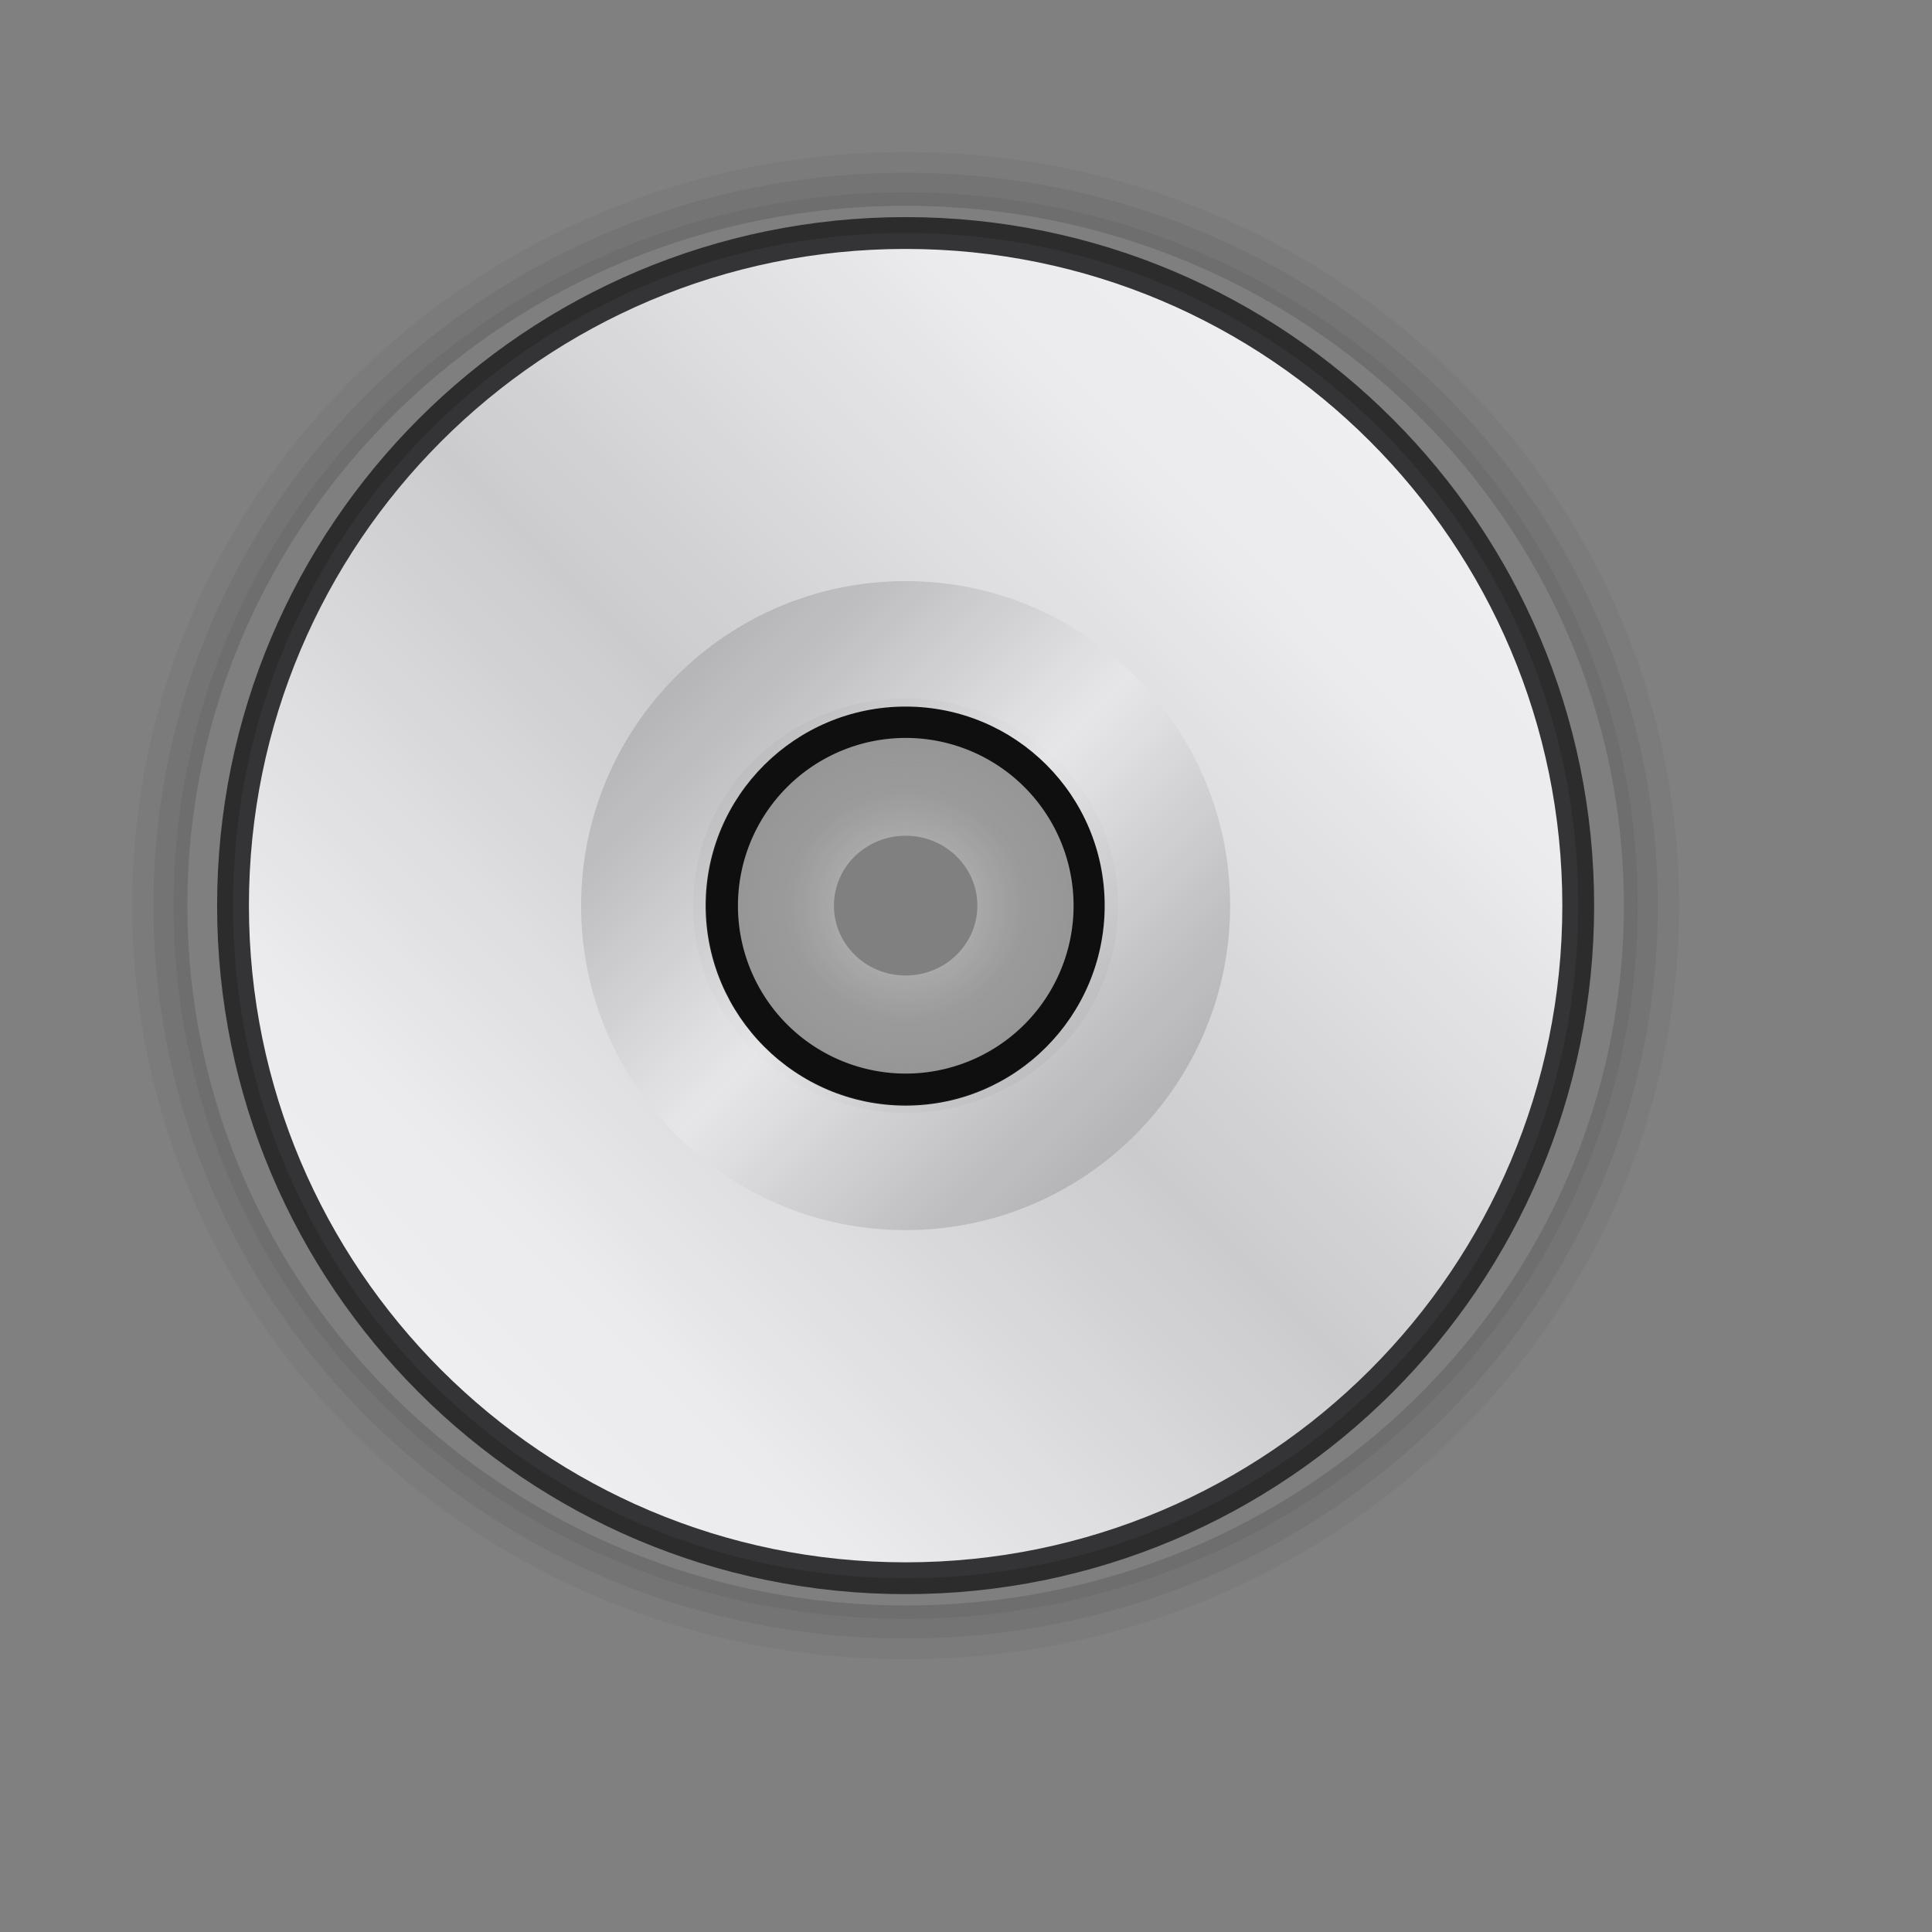 <?xml version="1.0" encoding="UTF-8" standalone="no"?>
<!DOCTYPE svg PUBLIC "-//W3C//DTD SVG 20010904//EN"
"http://www.w3.org/TR/2001/REC-SVG-20010904/DTD/svg10.dtd">
<!-- Created with Inkscape (http://www.inkscape.org/) -->
<svg
   width="48pt"
   height="48pt"
   id="svg2280"
   sodipodi:version="0.32"
   inkscape:version="0.40"
   sodipodi:docbase="/home/max/.icons/YattaBlues/scalable/devices"
   sodipodi:docname="gnome-dev-cdrom.svg"
   xmlns="http://www.w3.org/2000/svg"
   xmlns:cc="http://web.resource.org/cc/"
   xmlns:inkscape="http://www.inkscape.org/namespaces/inkscape"
   xmlns:sodipodi="http://sodipodi.sourceforge.net/DTD/sodipodi-0.dtd"
   xmlns:rdf="http://www.w3.org/1999/02/22-rdf-syntax-ns#"
   xmlns:dc="http://purl.org/dc/elements/1.1/"
   xmlns:xlink="http://www.w3.org/1999/xlink">
  <rect width="100%" height="100%" fill="#808080" stroke="none"/>
  <defs
     id="defs3">
    <linearGradient
       id="linearGradient12829">
      <stop
         style="stop-color:#f8f8f8;stop-opacity:1;"
         offset="0"
         id="stop12830" />
      <stop
         style="stop-color:#ebebeb;stop-opacity:1;"
         offset="0.25"
         id="stop12831" />
      <stop
         style="stop-color:#c5c5c5;stop-opacity:1;"
         offset="0.5"
         id="stop12832" />
      <stop
         style="stop-color:#ebebeb;stop-opacity:1;"
         offset="0.75"
         id="stop12833" />
      <stop
         style="stop-color:#f7f7f7;stop-opacity:1;"
         offset="1"
         id="stop12834" />
    </linearGradient>
    <linearGradient
       id="linearGradient10946">
      <stop
         style="stop-color:#969696;stop-opacity:1;"
         offset="0"
         id="stop10947" />
      <stop
         style="stop-color:#b9b9b9;stop-opacity:1;"
         offset="0.25"
         id="stop10948" />
      <stop
         style="stop-color:#e6e6e6;stop-opacity:1;"
         offset="0.5"
         id="stop10949" />
      <stop
         style="stop-color:#b9b9b9;stop-opacity:1;"
         offset="0.75"
         id="stop10950" />
      <stop
         style="stop-color:#969696;stop-opacity:1;"
         offset="1"
         id="stop10951" />
    </linearGradient>
    <linearGradient
       id="linearGradient10935">
      <stop
         style="stop-color:#9d9d9d;stop-opacity:1;"
         offset="0"
         id="stop10936" />
      <stop
         style="stop-color:#ebebeb;stop-opacity:0.416;"
         offset="0.25"
         id="stop10939" />
      <stop
         style="stop-color:#c5c5c5;stop-opacity:0.376;"
         offset="0.5"
         id="stop10941" />
      <stop
         style="stop-color:#a7a7a7;stop-opacity:0.514;"
         offset="0.75"
         id="stop10940" />
      <stop
         style="stop-color:#3c3c3c;stop-opacity:0.079;"
         offset="1"
         id="stop10937" />
    </linearGradient>
    <linearGradient
       id="linearGradient10931">
      <stop
         style="stop-color:#000000;stop-opacity:1;"
         offset="0"
         id="stop10932" />
      <stop
         style="stop-color:#000000;stop-opacity:0;"
         offset="1"
         id="stop10933" />
    </linearGradient>
    <linearGradient
       id="linearGradient28828">
      <stop
         style="stop-color:#000000;stop-opacity:1;"
         offset="0"
         id="stop28829" />
      <stop
         style="stop-color:#3f3f3f;stop-opacity:0;"
         offset="1"
         id="stop28830" />
    </linearGradient>
    <linearGradient
       id="linearGradient19217">
      <stop
         style="stop-color:#565656;stop-opacity:0.98;"
         offset="0"
         id="stop19218" />
      <stop
         style="stop-color:#cfcfcf;stop-opacity:0.376;"
         offset="1"
         id="stop19219" />
    </linearGradient>
    <linearGradient
       id="linearGradient17961">
      <stop
         style="stop-color:#7e7e7e;stop-opacity:1;"
         offset="0"
         id="stop17962" />
      <stop
         style="stop-color:#afafaf;stop-opacity:0.178;"
         offset="0.776"
         id="stop17965" />
      <stop
         style="stop-color:#c8c8c8;stop-opacity:0.337;"
         offset="1"
         id="stop17966" />
      <stop
         style="stop-color:#e1e1e1;stop-opacity:0;"
         offset="1"
         id="stop17963" />
    </linearGradient>
    <linearGradient
       id="linearGradient17315">
      <stop
         style="stop-color:#e6e6e6;stop-opacity:1;"
         offset="0"
         id="stop17316" />
      <stop
         style="stop-color:#f3f3f3;stop-opacity:1;"
         offset="1"
         id="stop17317" />
    </linearGradient>
    <linearGradient
       id="linearGradient17296">
      <stop
         style="stop-color:#e1e1e1;stop-opacity:0.784;"
         offset="0"
         id="stop17297" />
      <stop
         style="stop-color:#c8c8c8;stop-opacity:0.822;"
         offset="1"
         id="stop17298" />
    </linearGradient>
    <linearGradient
       id="linearGradient17287">
      <stop
         style="stop-color:#cfcfcf;stop-opacity:0.435;"
         offset="0"
         id="stop17288" />
      <stop
         style="stop-color:#6f6f6f;stop-opacity:1;"
         offset="1"
         id="stop17289" />
    </linearGradient>
    <linearGradient
       id="linearGradient17282">
      <stop
         style="stop-color:#9e9e9e;stop-opacity:0.327;"
         offset="0"
         id="stop17283" />
      <stop
         style="stop-color:#9a9a9a;stop-opacity:0.96;"
         offset="0.5"
         id="stop17286" />
      <stop
         style="stop-color:#9e9e9e;stop-opacity:0;"
         offset="1"
         id="stop17284" />
    </linearGradient>
    <linearGradient
       id="linearGradient16654">
      <stop
         style="stop-color:#e9e9e9;stop-opacity:1;"
         offset="0"
         id="stop16655" />
      <stop
         style="stop-color:#b3b3b3;stop-opacity:1;"
         offset="1"
         id="stop16656" />
    </linearGradient>
    <linearGradient
       inkscape:collect="always"
       xlink:href="#XMLID_24_"
       id="linearGradient21145"
       gradientUnits="userSpaceOnUse"
       gradientTransform="matrix(1,0,0,-1,178.5,315.5)"
       x1="-154.5"
       y1="276.465"
       x2="-154.5"
       y2="273.652" />
    <linearGradient
       inkscape:collect="always"
       xlink:href="#XMLID_23_"
       id="linearGradient21144"
       gradientUnits="userSpaceOnUse"
       gradientTransform="matrix(1,0,0,-1,178.5,315.5)"
       x1="-154.5"
       y1="280.402"
       x2="-154.5"
       y2="267.84" />
    <linearGradient
       inkscape:collect="always"
       xlink:href="#XMLID_22_"
       id="linearGradient21143"
       gradientUnits="userSpaceOnUse"
       gradientTransform="matrix(1,0,0,-1,178.5,315.5)"
       x1="-154.5"
       y1="271.027"
       x2="-154.5"
       y2="277.777" />
    <linearGradient
       inkscape:collect="always"
       xlink:href="#XMLID_21_"
       id="linearGradient21142"
       gradientUnits="userSpaceOnUse"
       gradientTransform="matrix(0,-1,-1,0,-527.396,150.603)"
       x1="115.037"
       y1="-549.632"
       x2="115.037"
       y2="-553.163" />
    <linearGradient
       inkscape:collect="always"
       xlink:href="#XMLID_20_"
       id="linearGradient21141"
       gradientUnits="userSpaceOnUse"
       gradientTransform="matrix(1,0,0,-1,178.5,315.5)"
       x1="-154.5"
       y1="276.354"
       x2="-154.5"
       y2="272.824" />
    <linearGradient
       inkscape:collect="always"
       xlink:href="#XMLID_13_"
       id="linearGradient21116"
       gradientUnits="userSpaceOnUse"
       x1="126.501"
       y1="192.765"
       x2="126.501"
       y2="145.443" />
    <linearGradient
       inkscape:collect="always"
       xlink:href="#XMLID_12_"
       id="linearGradient21115"
       gradientUnits="userSpaceOnUse"
       x1="69.799"
       y1="128.589"
       x2="129.042"
       y2="187.833" />
    <linearGradient
       inkscape:collect="always"
       xlink:href="#XMLID_11_"
       id="linearGradient21114"
       gradientUnits="userSpaceOnUse"
       x1="126.5"
       y1="137.664"
       x2="126.5"
       y2="217.803" />
    <linearGradient
       inkscape:collect="always"
       xlink:href="#XMLID_10_"
       id="linearGradient21113"
       gradientUnits="userSpaceOnUse"
       x1="126.501"
       y1="225.47"
       x2="126.501"
       y2="102.636" />
    <linearGradient
       inkscape:collect="always"
       xlink:href="#XMLID_9_"
       id="linearGradient21112"
       gradientUnits="userSpaceOnUse"
       x1="126.501"
       y1="225.478"
       x2="126.501"
       y2="102.638" />
    <linearGradient
       inkscape:collect="always"
       xlink:href="#XMLID_8_"
       id="linearGradient21111"
       gradientUnits="userSpaceOnUse"
       x1="126.501"
       y1="1569.312"
       x2="126.5"
       y2="-2025.619" />
    <linearGradient
       inkscape:collect="always"
       xlink:href="#XMLID_7_"
       id="linearGradient21110"
       gradientUnits="userSpaceOnUse"
       x1="126.501"
       y1="1569.324"
       x2="126.5"
       y2="-2025.638" />
    <linearGradient
       inkscape:collect="always"
       xlink:href="#XMLID_6_"
       id="linearGradient21109"
       gradientUnits="userSpaceOnUse"
       x1="126.501"
       y1="1569.297"
       x2="126.5"
       y2="-2025.562" />
    <linearGradient
       inkscape:collect="always"
       xlink:href="#XMLID_5_"
       id="linearGradient21108"
       gradientUnits="userSpaceOnUse"
       x1="126.676"
       y1="192.101"
       x2="126.676"
       y2="89.467" />
    <linearGradient
       inkscape:collect="always"
       xlink:href="#XMLID_4_"
       id="linearGradient21107"
       gradientUnits="userSpaceOnUse"
       x1="126.501"
       y1="2251.101"
       x2="126.5"
       y2="-3166.659" />
    <linearGradient
       inkscape:collect="always"
       xlink:href="#XMLID_36_"
       id="linearGradient21071"
       gradientUnits="userSpaceOnUse"
       gradientTransform="matrix(1,0,0,-1,113.99,335.986)"
       x1="-139.272"
       y1="285.455"
       x2="-139.272"
       y2="284.534" />
    <linearGradient
       inkscape:collect="always"
       xlink:href="#XMLID_35_"
       id="linearGradient21070"
       gradientUnits="userSpaceOnUse"
       gradientTransform="matrix(1,0,0,-1,113.99,335.986)"
       x1="-139.294"
       y1="284.257"
       x2="-139.242"
       y2="285.668" />
    <linearGradient
       inkscape:collect="always"
       xlink:href="#XMLID_34_"
       id="linearGradient21069"
       gradientUnits="userSpaceOnUse"
       gradientTransform="matrix(-1,0,0,-0.75,-526.854,265.399)"
       x1="-501.572"
       y1="284.763"
       x2="-501.572"
       y2="286.675" />
    <linearGradient
       inkscape:collect="always"
       xlink:href="#XMLID_33_"
       id="linearGradient21068"
       gradientUnits="userSpaceOnUse"
       gradientTransform="matrix(1,0,0,-1,113.99,335.986)"
       x1="-139.272"
       y1="283.713"
       x2="-139.272"
       y2="285.557" />
    <linearGradient
       inkscape:collect="always"
       xlink:href="#XMLID_32_"
       id="linearGradient21067"
       gradientUnits="userSpaceOnUse"
       gradientTransform="matrix(1,0,0,-1,113.99,335.986)"
       x1="-139.272"
       y1="283.613"
       x2="-139.272"
       y2="285.757" />
    <linearGradient
       inkscape:collect="always"
       xlink:href="#linearGradient17282"
       id="linearGradient21066"
       gradientUnits="userSpaceOnUse"
       gradientTransform="scale(2.219,0.451)"
       x1="3.952"
       y1="100.368"
       x2="21.993"
       y2="100.368" />
    <linearGradient
       inkscape:collect="always"
       xlink:href="#linearGradient17287"
       id="linearGradient21065"
       gradientUnits="userSpaceOnUse"
       gradientTransform="matrix(1.785,-1.969382e-33,-2.712793e-36,0.12,88.671,-49.502)"
       x1="-9.778"
       y1="446.524"
       x2="0.946"
       y2="446.524" />
    <linearGradient
       inkscape:collect="always"
       xlink:href="#linearGradient17296"
       id="linearGradient21064"
       gradientUnits="userSpaceOnUse"
       gradientTransform="scale(4.993,0.2)"
       x1="-9.778"
       y1="446.524"
       x2="0.946"
       y2="446.524" />
    <linearGradient
       inkscape:collect="always"
       xlink:href="#linearGradient17287"
       id="linearGradient21063"
       gradientUnits="userSpaceOnUse"
       gradientTransform="matrix(4.993,0,0,0.12,-1.675097e-17,36.199)"
       x1="-9.778"
       y1="446.524"
       x2="0.946"
       y2="446.524" />
    <linearGradient
       inkscape:collect="always"
       xlink:href="#linearGradient17296"
       id="linearGradient21062"
       gradientUnits="userSpaceOnUse"
       gradientTransform="scale(4.993,0.2)"
       x1="-9.778"
       y1="446.524"
       x2="0.946"
       y2="446.524" />
    <linearGradient
       inkscape:collect="always"
       xlink:href="#linearGradient16654"
       id="linearGradient21061"
       gradientUnits="userSpaceOnUse"
       gradientTransform="scale(1.671,0.599)"
       x1="-30.049"
       y1="135.248"
       x2="3.03"
       y2="135.347" />
    <linearGradient
       inkscape:collect="always"
       xlink:href="#linearGradient17315"
       id="linearGradient21060"
       gradientUnits="userSpaceOnUse"
       gradientTransform="scale(1.793,0.558)"
       x1="-27.808"
       y1="129.978"
       x2="3.088"
       y2="129.978" />
    <radialGradient
       inkscape:collect="always"
       xlink:href="#linearGradient19217"
       id="radialGradient21059"
       gradientUnits="userSpaceOnUse"
       gradientTransform="scale(2.005,0.499)"
       cx="15.427"
       cy="81.677"
       fx="15.427"
       fy="81.677"
       r="15.07" />
    <linearGradient
       inkscape:collect="always"
       xlink:href="#XMLID_13_"
       id="linearGradient20702"
       gradientUnits="userSpaceOnUse"
       x1="126.501"
       y1="192.765"
       x2="126.501"
       y2="145.443" />
    <linearGradient
       inkscape:collect="always"
       xlink:href="#XMLID_12_"
       id="linearGradient20701"
       gradientUnits="userSpaceOnUse"
       x1="69.799"
       y1="128.589"
       x2="129.042"
       y2="187.833" />
    <linearGradient
       inkscape:collect="always"
       xlink:href="#XMLID_11_"
       id="linearGradient20700"
       gradientUnits="userSpaceOnUse"
       x1="126.5"
       y1="137.664"
       x2="126.5"
       y2="217.803" />
    <linearGradient
       inkscape:collect="always"
       xlink:href="#XMLID_10_"
       id="linearGradient20699"
       gradientUnits="userSpaceOnUse"
       x1="126.501"
       y1="225.47"
       x2="126.501"
       y2="102.636" />
    <linearGradient
       inkscape:collect="always"
       xlink:href="#XMLID_9_"
       id="linearGradient20698"
       gradientUnits="userSpaceOnUse"
       x1="126.501"
       y1="225.478"
       x2="126.501"
       y2="102.638" />
    <linearGradient
       inkscape:collect="always"
       xlink:href="#XMLID_8_"
       id="linearGradient20697"
       gradientUnits="userSpaceOnUse"
       x1="126.501"
       y1="1569.312"
       x2="126.5"
       y2="-2025.619" />
    <linearGradient
       inkscape:collect="always"
       xlink:href="#XMLID_7_"
       id="linearGradient20696"
       gradientUnits="userSpaceOnUse"
       x1="126.501"
       y1="1569.324"
       x2="126.5"
       y2="-2025.638" />
    <linearGradient
       inkscape:collect="always"
       xlink:href="#XMLID_6_"
       id="linearGradient20695"
       gradientUnits="userSpaceOnUse"
       x1="126.501"
       y1="1569.297"
       x2="126.5"
       y2="-2025.562" />
    <linearGradient
       inkscape:collect="always"
       xlink:href="#XMLID_5_"
       id="linearGradient20694"
       gradientUnits="userSpaceOnUse"
       x1="126.676"
       y1="192.101"
       x2="126.676"
       y2="89.467" />
    <linearGradient
       inkscape:collect="always"
       xlink:href="#XMLID_4_"
       id="linearGradient20693"
       gradientUnits="userSpaceOnUse"
       x1="126.501"
       y1="2251.101"
       x2="126.5"
       y2="-3166.659" />
    <linearGradient
       inkscape:collect="always"
       xlink:href="#XMLID_36_"
       id="linearGradient20692"
       gradientUnits="userSpaceOnUse"
       gradientTransform="matrix(1,0,0,-1,113.99,335.986)"
       x1="-139.272"
       y1="285.455"
       x2="-139.272"
       y2="284.534" />
    <linearGradient
       inkscape:collect="always"
       xlink:href="#XMLID_35_"
       id="linearGradient20691"
       gradientUnits="userSpaceOnUse"
       gradientTransform="matrix(1,0,0,-1,113.99,335.986)"
       x1="-139.294"
       y1="284.257"
       x2="-139.242"
       y2="285.668" />
    <linearGradient
       inkscape:collect="always"
       xlink:href="#XMLID_34_"
       id="linearGradient20690"
       gradientUnits="userSpaceOnUse"
       gradientTransform="matrix(-1,0,0,-0.75,-526.854,265.399)"
       x1="-501.572"
       y1="284.763"
       x2="-501.572"
       y2="286.675" />
    <linearGradient
       inkscape:collect="always"
       xlink:href="#XMLID_33_"
       id="linearGradient20689"
       gradientUnits="userSpaceOnUse"
       gradientTransform="matrix(1,0,0,-1,113.99,335.986)"
       x1="-139.272"
       y1="283.713"
       x2="-139.272"
       y2="285.557" />
    <linearGradient
       inkscape:collect="always"
       xlink:href="#XMLID_32_"
       id="linearGradient20688"
       gradientUnits="userSpaceOnUse"
       gradientTransform="matrix(1,0,0,-1,113.99,335.986)"
       x1="-139.272"
       y1="283.613"
       x2="-139.272"
       y2="285.757" />
    <linearGradient
       inkscape:collect="always"
       xlink:href="#XMLID_32_"
       id="linearGradient20681"
       gradientUnits="userSpaceOnUse"
       gradientTransform="matrix(1,0,0,-1,113.99,335.986)"
       x1="-139.272"
       y1="283.613"
       x2="-139.272"
       y2="285.757" />
    <linearGradient
       inkscape:collect="always"
       xlink:href="#XMLID_33_"
       id="linearGradient20680"
       gradientUnits="userSpaceOnUse"
       gradientTransform="matrix(1,0,0,-1,113.99,335.986)"
       x1="-139.272"
       y1="283.713"
       x2="-139.272"
       y2="285.557" />
    <linearGradient
       inkscape:collect="always"
       xlink:href="#XMLID_34_"
       id="linearGradient20679"
       gradientUnits="userSpaceOnUse"
       gradientTransform="matrix(-1,0,0,-0.75,-526.854,265.399)"
       x1="-501.572"
       y1="284.763"
       x2="-501.572"
       y2="286.675" />
    <linearGradient
       inkscape:collect="always"
       xlink:href="#XMLID_35_"
       id="linearGradient20678"
       gradientUnits="userSpaceOnUse"
       gradientTransform="matrix(1,0,0,-1,113.99,335.986)"
       x1="-139.294"
       y1="284.257"
       x2="-139.242"
       y2="285.668" />
    <linearGradient
       inkscape:collect="always"
       xlink:href="#XMLID_36_"
       id="linearGradient20677"
       gradientUnits="userSpaceOnUse"
       gradientTransform="matrix(1,0,0,-1,113.99,335.986)"
       x1="-139.272"
       y1="285.455"
       x2="-139.272"
       y2="284.534" />
    <linearGradient
       id="linearGradient23201">
      <stop
         style="stop-color:#565656;stop-opacity:0.98;"
         offset="0"
         id="stop23203" />
      <stop
         style="stop-color:#cfcfcf;stop-opacity:0.376;"
         offset="1"
         id="stop23205" />
    </linearGradient>
    <linearGradient
       id="linearGradient23190">
      <stop
         style="stop-color:#7e7e7e;stop-opacity:1;"
         offset="0"
         id="stop23192" />
      <stop
         style="stop-color:#afafaf;stop-opacity:0.178;"
         offset="0.776"
         id="stop23194" />
      <stop
         style="stop-color:#c8c8c8;stop-opacity:0.337;"
         offset="1"
         id="stop23196" />
      <stop
         style="stop-color:#e1e1e1;stop-opacity:0;"
         offset="1"
         id="stop23198" />
    </linearGradient>
    <linearGradient
       id="linearGradient23183">
      <stop
         style="stop-color:#e6e6e6;stop-opacity:1;"
         offset="0"
         id="stop23185" />
      <stop
         style="stop-color:#f3f3f3;stop-opacity:1;"
         offset="1"
         id="stop23187" />
    </linearGradient>
    <linearGradient
       id="linearGradient23176">
      <stop
         style="stop-color:#e1e1e1;stop-opacity:0.784;"
         offset="0"
         id="stop23178" />
      <stop
         style="stop-color:#c8c8c8;stop-opacity:0.822;"
         offset="1"
         id="stop23180" />
    </linearGradient>
    <linearGradient
       id="linearGradient23169">
      <stop
         style="stop-color:#cfcfcf;stop-opacity:0.435;"
         offset="0"
         id="stop23171" />
      <stop
         style="stop-color:#6f6f6f;stop-opacity:1;"
         offset="1"
         id="stop23173" />
    </linearGradient>
    <linearGradient
       id="linearGradient23160">
      <stop
         style="stop-color:#9e9e9e;stop-opacity:0.327;"
         offset="0"
         id="stop23162" />
      <stop
         style="stop-color:#9a9a9a;stop-opacity:0.96;"
         offset="0.5"
         id="stop23164" />
      <stop
         style="stop-color:#9e9e9e;stop-opacity:0;"
         offset="1"
         id="stop23166" />
    </linearGradient>
    <linearGradient
       id="linearGradient23153">
      <stop
         style="stop-color:#e9e9e9;stop-opacity:1;"
         offset="0"
         id="stop23155" />
      <stop
         style="stop-color:#b3b3b3;stop-opacity:1;"
         offset="1"
         id="stop23157" />
    </linearGradient>
    <linearGradient
       inkscape:collect="always"
       xlink:href="#linearGradient17315"
       id="linearGradient23151"
       gradientUnits="userSpaceOnUse"
       gradientTransform="scale(1.793,0.558)"
       x1="-27.808"
       y1="129.978"
       x2="3.088"
       y2="129.978" />
    <linearGradient
       inkscape:collect="always"
       xlink:href="#linearGradient16654"
       id="linearGradient23149"
       gradientUnits="userSpaceOnUse"
       gradientTransform="scale(1.671,0.599)"
       x1="-30.049"
       y1="135.248"
       x2="3.03"
       y2="135.347" />
    <linearGradient
       inkscape:collect="always"
       xlink:href="#linearGradient17296"
       id="linearGradient23147"
       gradientUnits="userSpaceOnUse"
       gradientTransform="scale(4.993,0.2)"
       x1="-9.778"
       y1="446.524"
       x2="0.946"
       y2="446.524" />
    <linearGradient
       inkscape:collect="always"
       xlink:href="#linearGradient17287"
       id="linearGradient23145"
       gradientUnits="userSpaceOnUse"
       gradientTransform="matrix(4.993,0,0,0.12,0,36.199)"
       x1="-9.778"
       y1="446.524"
       x2="0.946"
       y2="446.524" />
    <linearGradient
       inkscape:collect="always"
       xlink:href="#linearGradient17296"
       id="linearGradient23143"
       gradientUnits="userSpaceOnUse"
       gradientTransform="scale(4.993,0.2)"
       x1="-9.778"
       y1="446.524"
       x2="0.946"
       y2="446.524" />
    <linearGradient
       inkscape:collect="always"
       xlink:href="#linearGradient17287"
       id="linearGradient23141"
       gradientUnits="userSpaceOnUse"
       gradientTransform="matrix(1.785,-1.969382e-33,-1.428378e-35,0.12,88.671,-49.502)"
       x1="-9.778"
       y1="446.524"
       x2="0.946"
       y2="446.524" />
    <linearGradient
       inkscape:collect="always"
       xlink:href="#linearGradient17282"
       id="linearGradient23139"
       gradientUnits="userSpaceOnUse"
       gradientTransform="scale(2.219,0.451)"
       x1="3.952"
       y1="100.368"
       x2="21.993"
       y2="100.368" />
    <radialGradient
       inkscape:collect="always"
       xlink:href="#linearGradient19217"
       id="radialGradient23137"
       gradientUnits="userSpaceOnUse"
       gradientTransform="matrix(2.145,0,0,0.445,-10.837,-59.208)"
       cx="-9.786"
       cy="201.124"
       fx="-9.745"
       fy="201.328"
       r="13.782" />
    <radialGradient
       inkscape:collect="always"
       xlink:href="#linearGradient19217"
       id="radialGradient23135"
       gradientTransform="scale(2.005,0.499)"
       cx="15.427"
       cy="81.677"
       fx="15.427"
       fy="81.677"
       r="15.07"
       gradientUnits="userSpaceOnUse" />
    <linearGradient
       id="XMLID_3_"
       gradientUnits="userSpaceOnUse"
       x1="-172.441"
       y1="46"
       x2="454.298"
       y2="46">
      <stop
         offset="0"
         style="stop-color:#B0D9FF"
         id="stop642" />
      <stop
         offset="1"
         style="stop-color:#0032A4"
         id="stop643" />
    </linearGradient>
    <sodipodi:namedview
       id="namedview789" />
    <defs
       id="defs741" />
    <linearGradient
       xlink:href="#XMLID_27_"
       id="linearGradient1194"
       x1="41.908"
       y1="-4.288"
       x2="5.932"
       y2="-24.412"
       gradientUnits="userSpaceOnUse"
       gradientTransform="scale(1,-1)"
       spreadMethod="pad" />
    <linearGradient
       id="XMLID_38_"
       gradientUnits="userSpaceOnUse"
       x1="-164.218"
       y1="287.235"
       x2="-164.218"
       y2="283.912"
       gradientTransform="matrix(1 0 0 -1 178.5 315.5)">
      <stop
         offset="0"
         style="stop-color:#828282"
         id="stop1040" />
      <stop
         offset="1"
         style="stop-color:#A2A2A2"
         id="stop1041" />
    </linearGradient>
    <linearGradient
       id="XMLID_37_"
       gradientUnits="userSpaceOnUse"
       x1="-170.598"
       y1="285.574"
       x2="-157.838"
       y2="285.574"
       gradientTransform="matrix(1 0 0 -1 178.5 315.5)">
      <stop
         offset="0"
         style="stop-color:#DFDFDF"
         id="stop1033" />
      <stop
         offset="1"
         style="stop-color:#A2A2A2"
         id="stop1034" />
    </linearGradient>
    <linearGradient
       id="XMLID_36_"
       gradientUnits="userSpaceOnUse"
       x1="-139.272"
       y1="285.455"
       x2="-139.272"
       y2="284.534"
       gradientTransform="matrix(1 0 0 -1 178.5 315.5)">
      <stop
         offset="0"
         style="stop-color:#ffffff;stop-opacity:1;"
         id="stop1005" />
      <stop
         offset="0.091"
         style="stop-color:#f7f7f7;stop-opacity:1;"
         id="stop1006" />
      <stop
         offset="0.227"
         style="stop-color:#ededed;stop-opacity:1;"
         id="stop1007" />
      <stop
         offset="0.365"
         style="stop-color:#e4e4e4;stop-opacity:1;"
         id="stop1008" />
      <stop
         offset="0.5"
         style="stop-color:#dcdcdc;stop-opacity:1;"
         id="stop1009" />
      <stop
         offset="0.633"
         style="stop-color:#d6d6d6;stop-opacity:1;"
         id="stop1010" />
      <stop
         offset="0.762"
         style="stop-color:#d2d2d2;stop-opacity:1;"
         id="stop1011" />
      <stop
         offset="0.886"
         style="stop-color:#d0d0d0;stop-opacity:1;"
         id="stop1012" />
      <stop
         offset="1"
         style="stop-color:#cfcfcf;stop-opacity:1;"
         id="stop1013" />
    </linearGradient>
    <linearGradient
       id="XMLID_35_"
       gradientUnits="userSpaceOnUse"
       x1="-139.294"
       y1="284.257"
       x2="-139.242"
       y2="285.668"
       gradientTransform="matrix(1 0 0 -1 178.5 315.5)">
      <stop
         offset="0.006"
         style="stop-color:#cccccc;stop-opacity:1;"
         id="stop992" />
      <stop
         offset="0.358"
         style="stop-color:#b4b4b4;stop-opacity:1;"
         id="stop993" />
      <stop
         offset="0.74"
         style="stop-color:#a0a0a0;stop-opacity:1;"
         id="stop994" />
      <stop
         offset="1"
         style="stop-color:#999999;stop-opacity:1;"
         id="stop995" />
    </linearGradient>
    <linearGradient
       id="XMLID_34_"
       gradientUnits="userSpaceOnUse"
       x1="-501.572"
       y1="284.763"
       x2="-501.572"
       y2="286.675"
       gradientTransform="matrix(-1 0 0 -0.75 -462.344 244.913)">
      <stop
         offset="0.006"
         style="stop-color:#ffffff;stop-opacity:1;"
         id="stop973" />
      <stop
         offset="0.236"
         style="stop-color:#dedede;stop-opacity:1;"
         id="stop974" />
      <stop
         offset="0.478"
         style="stop-color:#c1c1c1;stop-opacity:1;"
         id="stop975" />
      <stop
         offset="0.695"
         style="stop-color:#ababab;stop-opacity:1;"
         id="stop976" />
      <stop
         offset="0.877"
         style="stop-color:#9e9e9e;stop-opacity:1;"
         id="stop977" />
      <stop
         offset="1"
         style="stop-color:#999999;stop-opacity:1;"
         id="stop978" />
    </linearGradient>
    <linearGradient
       id="XMLID_33_"
       gradientUnits="userSpaceOnUse"
       x1="-139.272"
       y1="283.713"
       x2="-139.272"
       y2="285.557"
       gradientTransform="matrix(1 0 0 -1 178.5 315.5)">
      <stop
         offset="0.006"
         style="stop-color:#B6B6B6"
         id="stop960" />
      <stop
         offset="0.367"
         style="stop-color:#9D9D9D"
         id="stop961" />
      <stop
         offset="0.743"
         style="stop-color:#898989"
         id="stop962" />
      <stop
         offset="1"
         style="stop-color:#828282"
         id="stop963" />
    </linearGradient>
    <linearGradient
       id="XMLID_32_"
       gradientUnits="userSpaceOnUse"
       x1="-139.272"
       y1="283.613"
       x2="-139.272"
       y2="285.757"
       gradientTransform="matrix(1 0 0 -1 178.5 315.5)">
      <stop
         offset="0.006"
         style="stop-color:#FFFFFF"
         id="stop953" />
      <stop
         offset="1"
         style="stop-color:#B6B6B6"
         id="stop954" />
    </linearGradient>
    <linearGradient
       id="XMLID_31_"
       gradientUnits="userSpaceOnUse"
       x1="-154.781"
       y1="282.688"
       x2="-154.781"
       y2="293.562"
       gradientTransform="matrix(1 0 0 -1 178.5 315.5)">
      <stop
         offset="0"
         style="stop-color:#FFFFFF"
         id="stop946" />
      <stop
         offset="1"
         style="stop-color:#CCCCCC"
         id="stop947" />
    </linearGradient>
    <linearGradient
       id="XMLID_30_"
       gradientUnits="userSpaceOnUse"
       x1="-154.781"
       y1="292.655"
       x2="-154.781"
       y2="282.185"
       gradientTransform="matrix(1 0 0 -1 178.5 315.5)">
      <stop
         offset="0"
         style="stop-color:#FFFFFF"
         id="stop939" />
      <stop
         offset="1"
         style="stop-color:#CCCCCC"
         id="stop940" />
    </linearGradient>
    <linearGradient
       id="XMLID_29_"
       gradientUnits="userSpaceOnUse"
       x1="-174.391"
       y1="292.536"
       x2="-135.174"
       y2="292.536"
       gradientTransform="matrix(1 0 0 -1 178.5 315.5)">
      <stop
         offset="0"
         style="stop-color:#FFFFFF"
         id="stop932" />
      <stop
         offset="1"
         style="stop-color:#CCCCCC"
         id="stop933" />
    </linearGradient>
    <linearGradient
       id="XMLID_28_"
       gradientUnits="userSpaceOnUse"
       x1="-174.389"
       y1="292.536"
       x2="-135.174"
       y2="292.536"
       gradientTransform="matrix(1 0 0 -1 178.5 315.5)">
      <stop
         offset="0"
         style="stop-color:#9A9AB1"
         id="stop922" />
      <stop
         offset="0.258"
         style="stop-color:#7D7D99"
         id="stop923" />
      <stop
         offset="1"
         style="stop-color:#585868"
         id="stop924" />
    </linearGradient>
    <linearGradient
       id="XMLID_27_"
       gradientUnits="userSpaceOnUse"
       x1="-135.982"
       y1="317.517"
       x2="-160.075"
       y2="293.424"
       gradientTransform="matrix(1 0 0 -1 178.5 315.5)">
      <stop
         offset="0"
         style="stop-color:#FFFFFF"
         id="stop903" />
      <stop
         offset="0.071"
         style="stop-color:#F5F5F7"
         id="stop904" />
      <stop
         offset="0.312"
         style="stop-color:#D7D7E1"
         id="stop905" />
      <stop
         offset="0.55"
         style="stop-color:#C2C2D2"
         id="stop906" />
      <stop
         offset="0.782"
         style="stop-color:#B5B5C8"
         id="stop907" />
      <stop
         offset="1"
         style="stop-color:#B1B1C5"
         id="stop908" />
    </linearGradient>
    <linearGradient
       id="XMLID_26_"
       gradientUnits="userSpaceOnUse"
       x1="-154.786"
       y1="279.5"
       x2="-154.786"
       y2="314.376"
       gradientTransform="matrix(1 0 0 -1 178.5 315.5)">
      <stop
         offset="0"
         style="stop-color:#CECEDB"
         id="stop893" />
      <stop
         offset="0.584"
         style="stop-color:#B1B1C5"
         id="stop894" />
      <stop
         offset="1"
         style="stop-color:#9A9AB1"
         id="stop895" />
    </linearGradient>
    <linearGradient
       id="XMLID_25_"
       gradientUnits="userSpaceOnUse"
       x1="-154.78"
       y1="281.865"
       x2="-154.78"
       y2="312.007"
       gradientTransform="matrix(1 0 0 -1 178.5 315.5)">
      <stop
         offset="0"
         style="stop-color:#7D7D99"
         id="stop886" />
      <stop
         offset="1"
         style="stop-color:#585868"
         id="stop887" />
    </linearGradient>
    <radialGradient
       inkscape:collect="always"
       xlink:href="#linearGradient10935"
       id="radialGradient12853"
       gradientUnits="userSpaceOnUse"
       gradientTransform="matrix(0.36,0,0,0.351,38.062,21.962)"
       cx="-24.374"
       cy="12.572"
       fx="-24.374"
       fy="12.572"
       r="22.281" />
    <radialGradient
       inkscape:collect="always"
       xlink:href="#linearGradient10935"
       id="radialGradient12854"
       gradientUnits="userSpaceOnUse"
       gradientTransform="scale(1.013,0.987)"
       cx="28.904"
       cy="26.72"
       fx="28.904"
       fy="26.72"
       r="19.373" />
    <linearGradient
       inkscape:collect="always"
       xlink:href="#linearGradient12829"
       id="linearGradient12855"
       gradientUnits="userSpaceOnUse"
       x1="6.289"
       y1="48.815"
       x2="51.538"
       y2="4.119" />
    <linearGradient
       inkscape:collect="always"
       xlink:href="#linearGradient10946"
       id="linearGradient12856"
       gradientUnits="userSpaceOnUse"
       x1="18.445"
       y1="15.712"
       x2="39.945"
       y2="36.952" />
  </defs>
  <sodipodi:namedview
     id="base"
     pagecolor="#ffffff"
     bordercolor="#666666"
     borderopacity="1.0"
     inkscape:pageopacity="0.0"
     inkscape:pageshadow="2"
     inkscape:zoom="5.6145833"
     inkscape:cx="19.995117"
     inkscape:cy="28.748116"
     inkscape:current-layer="svg2280"
     inkscape:window-width="1024"
     inkscape:window-height="717"
     inkscape:window-x="0"
     inkscape:window-y="26" />
  <path
     style="color:#000000;fill:url(#radialGradient12854);fill-opacity:1;fill-rule:nonzero;stroke:none;stroke-width:1.05;stroke-linecap:round;stroke-linejoin:round;stroke-miterlimit:4;stroke-dashoffset:0;stroke-opacity:0.376;marker:none;marker-start:none;marker-mid:none;marker-end:none;visibility:visible;display:block;"
     d="M 29.281,1.411 C 15.134,1.411 3.66,12.59 3.66,26.375 C 3.66,40.16 15.134,51.339 29.281,51.339 C 43.429,51.339 54.902,40.16 54.902,26.375 C 54.902,12.59 43.429,1.411 29.281,1.411 z M 29.281,18.987 C 33.474,18.987 36.863,22.29 36.863,26.375 C 36.863,30.46 33.474,33.763 29.281,33.763 C 25.089,33.763 21.699,30.46 21.699,26.375 C 21.699,22.29 25.089,18.987 29.281,18.987 z "
     id="path12840"
     transform="translate(0.719,3.625)" />
  <g
     inkscape:label="Layer 1"
     inkscape:groupmode="layer"
     id="layer1" />
  <polyline
     id="_x3C_Slice_x3E_"
     style="font-size:12;fill:none;"
     points="0,48 0,0 48,0 48,48 "
     transform="translate(-52.207,10.513)" />
  <g
     inkscape:label="Layer 1"
     inkscape:groupmode="layer"
     id="g23360"
     transform="matrix(0.755,0,0,0.692,-50.854,14.01)" />
  <path
     style="color:#000000;fill:url(#radialGradient12853);fill-opacity:1;fill-rule:nonzero;stroke:none;stroke-width:1.05;stroke-linecap:round;stroke-linejoin:round;stroke-miterlimit:4;stroke-dashoffset:0;stroke-opacity:0.376;marker:none;marker-start:none;marker-mid:none;marker-end:none;visibility:visible;display:block;"
     d="M 29.281,18.554 C 24.849,18.554 21.254,22.056 21.254,26.375 C 21.254,30.694 24.849,34.196 29.281,34.196 C 33.714,34.196 37.308,30.694 37.308,26.375 C 37.308,22.056 33.714,18.554 29.281,18.554 z M 29.281,24.06 C 30.595,24.06 31.657,25.095 31.657,26.375 C 31.657,27.655 30.595,28.69 29.281,28.69 C 27.968,28.69 26.906,27.655 26.906,26.375 C 26.906,25.095 27.968,24.06 29.281,24.06 z "
     id="path12842"
     transform="translate(0.719,3.625)" />
  <path
     sodipodi:type="arc"
     style="color:#000000;fill:none;fill-opacity:1;fill-rule:nonzero;stroke:#0f0f0f;stroke-width:2.501;stroke-linecap:round;stroke-linejoin:round;stroke-miterlimit:4;stroke-dashoffset:0;stroke-opacity:1;marker:none;marker-start:none;marker-mid:none;marker-end:none;visibility:visible;display:block;"
     id="path4712"
     sodipodi:cx="29.053802"
     sodipodi:cy="27.940630"
     sodipodi:rx="23.487940"
     sodipodi:ry="23.487940"
     d="M 52.542 27.941 A 23.488 23.488 0 1 1  5.566,27.941 A 23.488 23.488 0 1 1  52.542 27.941 z"
     transform="matrix(0.25,0,0,0.25,22.741,23.019)" />
  <path
     style="color:#000000;fill:#000000;fill-opacity:0.058;fill-rule:nonzero;stroke:none;stroke-width:1.05;stroke-linecap:round;stroke-linejoin:round;stroke-miterlimit:4;stroke-dashoffset:0;stroke-opacity:0.376;marker:none;marker-start:none;marker-mid:none;marker-end:none;visibility:visible;display:block"
     d="M 30,5.721 C 16.241,5.721 5.082,16.593 5.082,30 C 5.082,43.407 16.241,54.279 30,54.279 C 43.759,54.279 54.918,43.407 54.918,30 C 54.918,16.593 43.759,5.721 30,5.721 z M 30,22.815 C 34.078,22.815 37.374,26.027 37.374,30 C 37.374,33.973 34.078,37.185 30,37.185 C 25.922,37.185 22.626,33.973 22.626,30 C 22.626,26.027 25.922,22.815 30,22.815 z "
     id="path19088" />
  <path
     style="color:#000000;fill:#000000;fill-opacity:0.053;fill-rule:nonzero;stroke:none;stroke-width:1.05;stroke-linecap:round;stroke-linejoin:round;stroke-miterlimit:4;stroke-dashoffset:0;stroke-opacity:0.376;marker:none;marker-start:none;marker-mid:none;marker-end:none;visibility:visible;display:block;"
     d="M 30,6.372 C 16.609,6.372 5.75,16.953 5.75,30 C 5.75,43.047 16.609,53.628 30,53.628 C 43.391,53.628 54.25,43.047 54.25,30 C 54.25,16.953 43.391,6.372 30,6.372 z M 30,23.008 C 33.968,23.008 37.176,26.133 37.176,30 C 37.176,33.867 33.968,36.992 30,36.992 C 26.032,36.992 22.824,33.867 22.824,30 C 22.824,26.133 26.032,23.008 30,23.008 z "
     id="path17220" />
  <path
     style="color:#000000;fill:url(#linearGradient12855);fill-opacity:1.0;fill-rule:nonzero;stroke:#0f0f0f;stroke-width:1.054;stroke-linecap:round;stroke-linejoin:round;stroke-miterlimit:4;stroke-dashoffset:0;stroke-opacity:1;marker:none;marker-start:none;marker-mid:none;marker-end:none;visibility:visible;display:block;"
     d="M 29.281,4.094 C 16.978,4.094 7,14.071 7,26.375 C 7,38.679 16.978,48.656 29.281,48.656 C 41.585,48.656 51.562,38.679 51.562,26.375 C 51.562,14.071 41.585,4.094 29.281,4.094 z M 29.281,19.781 C 32.927,19.781 35.875,22.729 35.875,26.375 C 35.875,30.021 32.927,32.969 29.281,32.969 C 25.635,32.969 22.688,30.021 22.688,26.375 C 22.688,22.729 25.635,19.781 29.281,19.781 z "
     id="path1577"
     transform="translate(0.719,3.625)" />
  <path
     style="color:#000000;fill:url(#linearGradient12856);fill-opacity:1;fill-rule:nonzero;stroke:none;stroke-width:1;stroke-linecap:round;stroke-linejoin:round;stroke-miterlimit:4;stroke-dashoffset:0;stroke-opacity:1;marker:none;marker-start:none;marker-mid:none;marker-end:none;visibility:visible;display:block;"
     d="M 29.281,15.625 C 23.35,15.625 18.531,20.444 18.531,26.375 C 18.531,32.306 23.35,37.125 29.281,37.125 C 35.212,37.125 40.031,32.306 40.031,26.375 C 40.031,20.444 35.212,15.625 29.281,15.625 z M 29.281,19.781 C 32.927,19.781 35.875,22.729 35.875,26.375 C 35.875,30.021 32.927,33 29.281,33 C 25.635,33 22.656,30.021 22.656,26.375 C 22.656,22.729 25.635,19.781 29.281,19.781 z "
     id="path4711"
     transform="translate(0.719,3.625)" />
  <path
     style="color:#000000;fill:#d2d6ff;fill-opacity:0.05;fill-rule:nonzero;stroke:none;stroke-width:1.054;stroke-linecap:round;stroke-linejoin:round;stroke-miterlimit:4;stroke-dashoffset:0;stroke-opacity:1;marker:none;marker-start:none;marker-mid:none;marker-end:none;visibility:visible;display:block;"
     d="M 30,7.719 C 17.696,7.719 7.719,17.696 7.719,30 C 7.719,42.304 17.696,52.281 30,52.281 C 42.304,52.281 52.281,42.304 52.281,30 C 52.281,17.696 42.304,7.719 30,7.719 z M 30,23.406 C 33.646,23.406 36.594,26.354 36.594,30 C 36.594,33.646 33.646,36.594 30,36.594 C 26.354,36.594 23.406,33.646 23.406,30 C 23.406,26.354 26.354,23.406 30,23.406 z "
     id="path12869" />
  <path
     style="color:#000000;fill:#eff1f5;fill-opacity:0.132;fill-rule:nonzero;stroke:none;stroke-width:1.05;stroke-linecap:round;stroke-linejoin:round;stroke-miterlimit:4;stroke-dashoffset:0;stroke-opacity:0.376;marker:none;marker-start:none;marker-mid:none;marker-end:none;visibility:visible;display:block;"
     d="M 30,6.817 C 16.862,6.817 6.207,17.198 6.207,30 C 6.207,42.802 16.862,53.183 30,53.183 C 43.138,53.183 53.793,42.802 53.793,30 C 53.793,17.198 43.138,6.817 30,6.817 z M 30,23.139 C 33.893,23.139 37.041,26.206 37.041,30 C 37.041,33.794 33.893,36.861 30,36.861 C 26.107,36.861 22.959,33.794 22.959,30 C 22.959,26.206 26.107,23.139 30,23.139 z "
     id="path20954" />
</svg>

